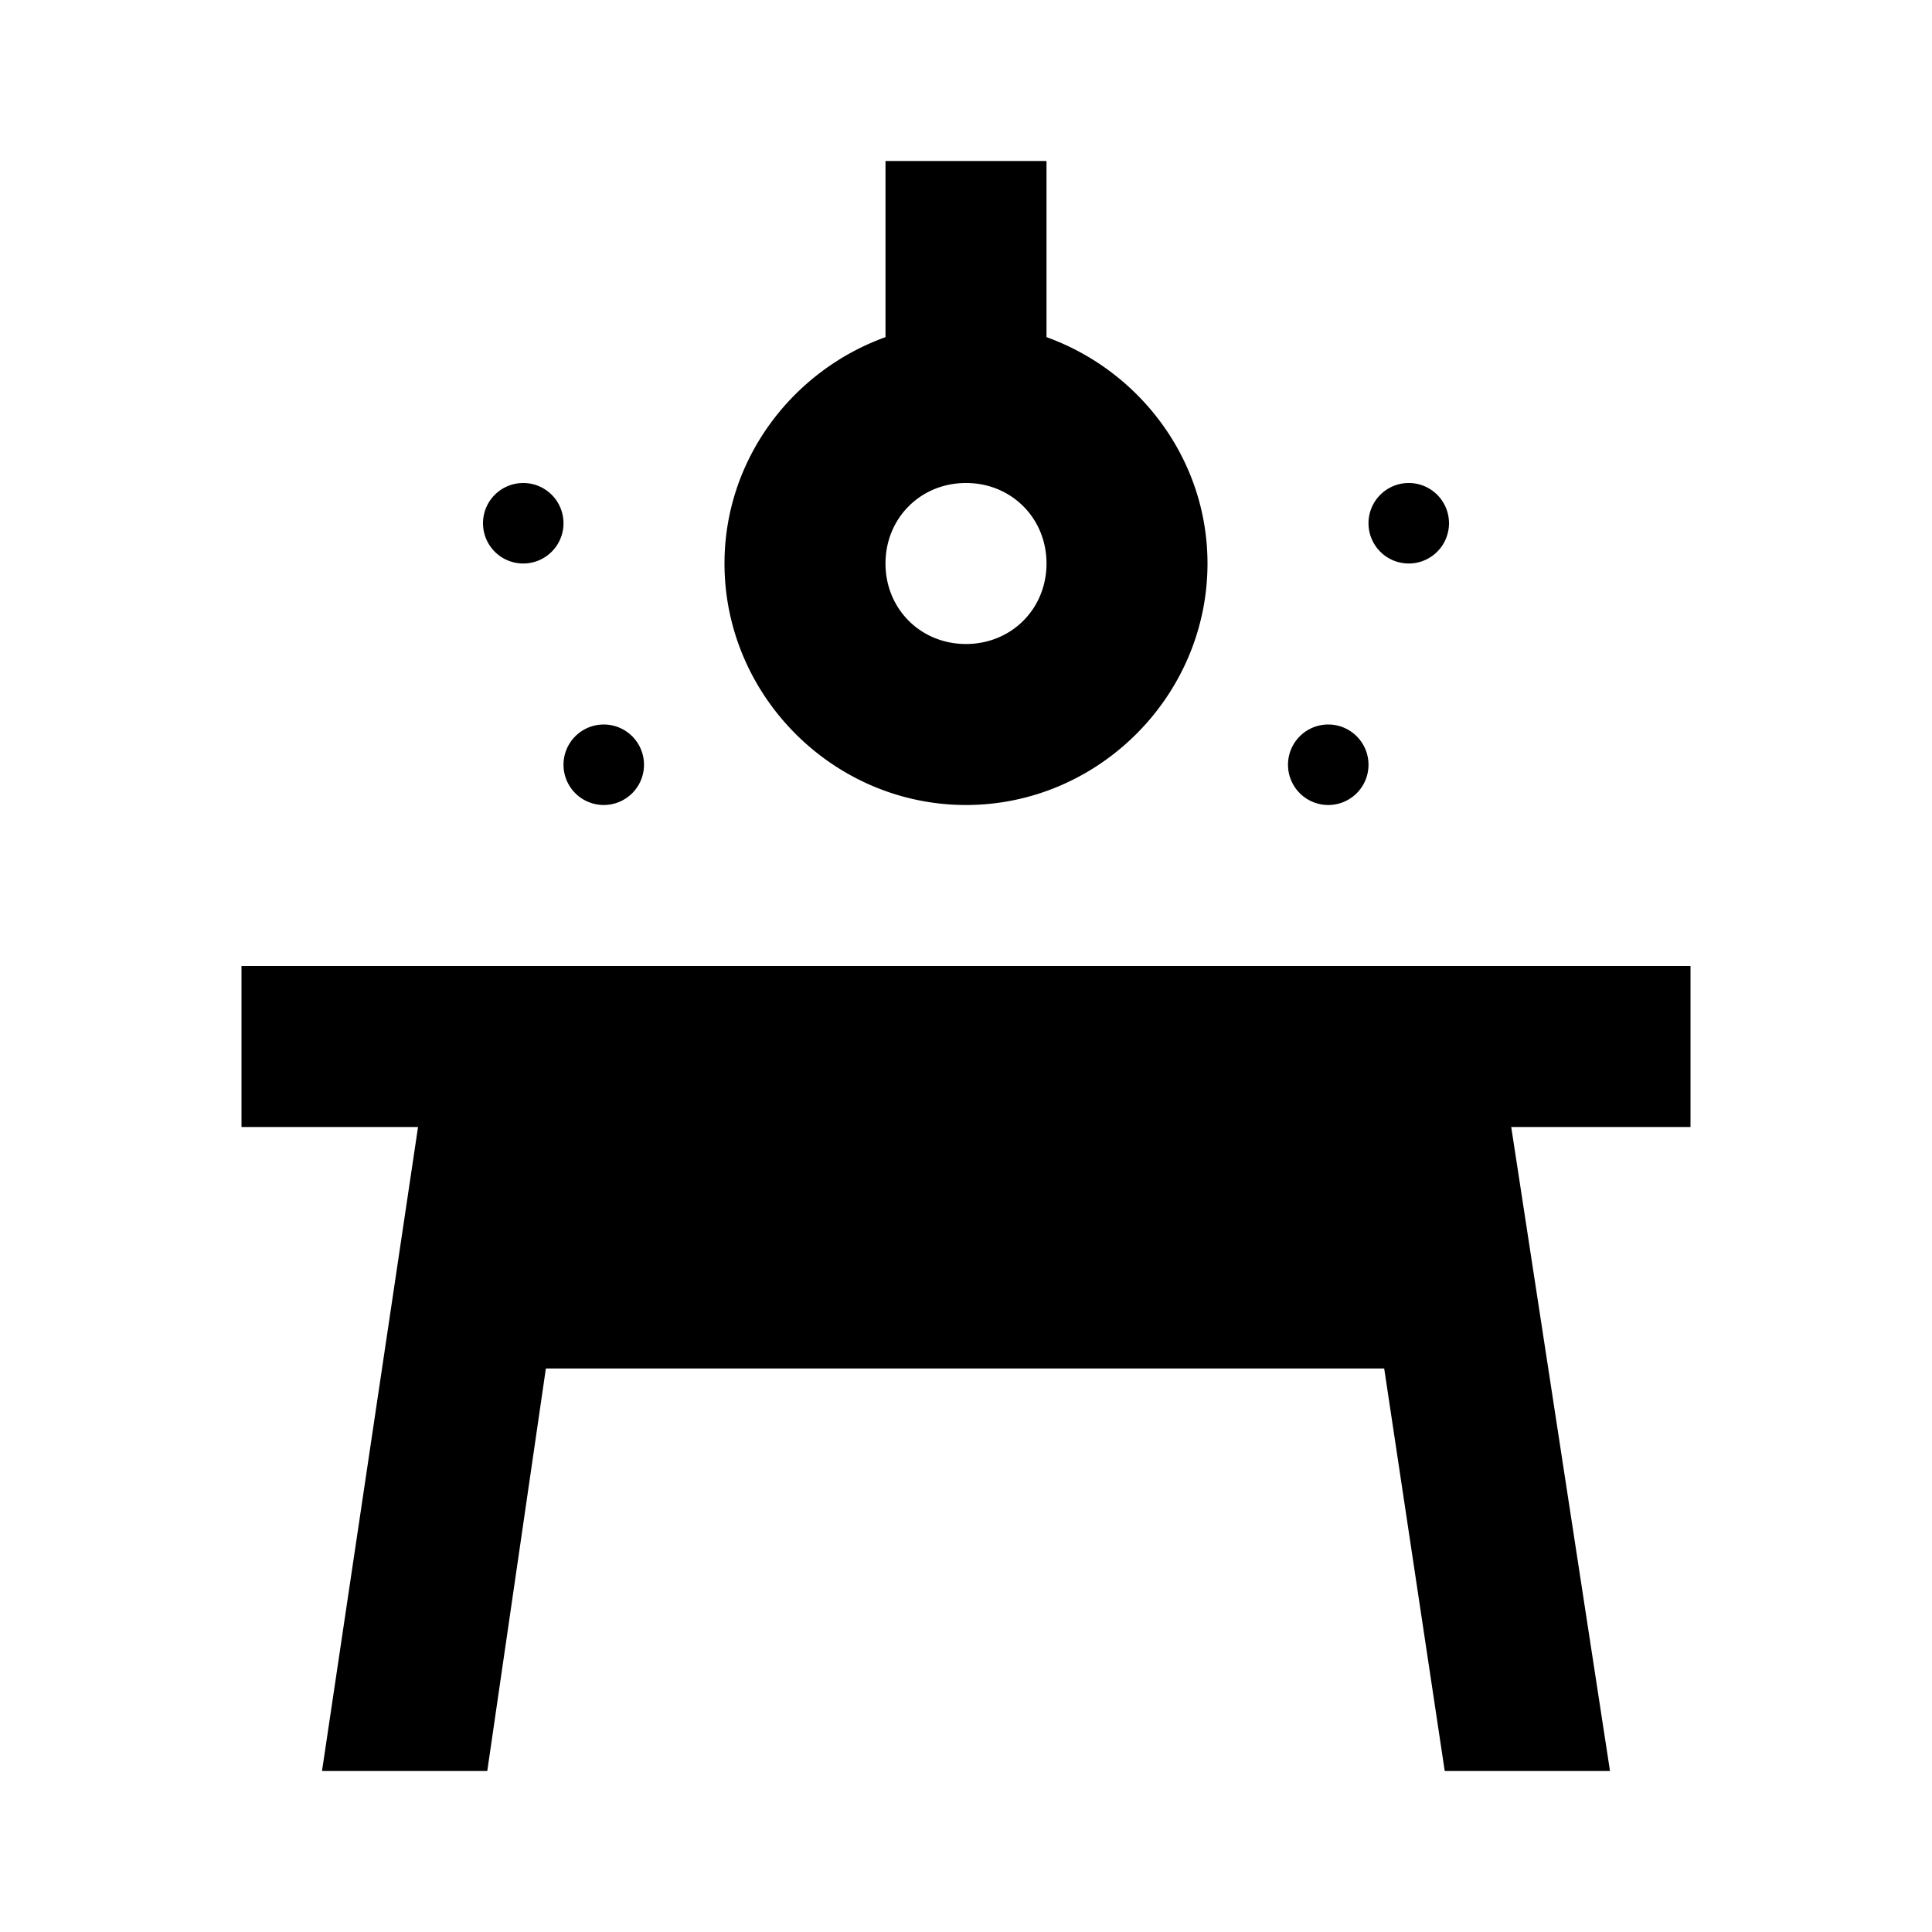 <?xml version="1.0"?>
<svg xmlns="http://www.w3.org/2000/svg" viewBox="0 0 24 24">
    <path d="M 11 2 L 11 4.188 C 9.843 4.605 9 5.707 9 7 C 9 8.645 10.355 10 12 10 C 13.645 10 15 8.645 15 7 C 15 5.707 14.157 4.605 13 4.188 L 13 2 L 11 2 z M 6.5 6 A 0.5 0.5 0 0 0 6 6.5 A 0.5 0.5 0 0 0 6.5 7 A 0.5 0.5 0 0 0 7 6.5 A 0.5 0.5 0 0 0 6.5 6 z M 12 6 C 12.564 6 13 6.436 13 7 C 13 7.564 12.564 8 12 8 C 11.436 8 11 7.564 11 7 C 11 6.436 11.436 6 12 6 z M 17.5 6 A 0.5 0.5 0 0 0 17 6.5 A 0.5 0.5 0 0 0 17.5 7 A 0.5 0.5 0 0 0 18 6.5 A 0.5 0.5 0 0 0 17.5 6 z M 7.5 9 A 0.5 0.5 0 0 0 7 9.5 A 0.5 0.5 0 0 0 7.5 10 A 0.5 0.5 0 0 0 8 9.5 A 0.5 0.5 0 0 0 7.5 9 z M 16.5 9 A 0.5 0.5 0 0 0 16 9.5 A 0.5 0.5 0 0 0 16.5 10 A 0.5 0.5 0 0 0 17 9.5 A 0.5 0.5 0 0 0 16.5 9 z M 3 12 L 3 14 L 5.193 14 L 4 22 L 6.053 22 L 6.781 17 L 17.195 17 L 17.947 22 L 20 22 L 18.773 14 L 21 14 L 21 12 L 3 12 z"/>
</svg>
